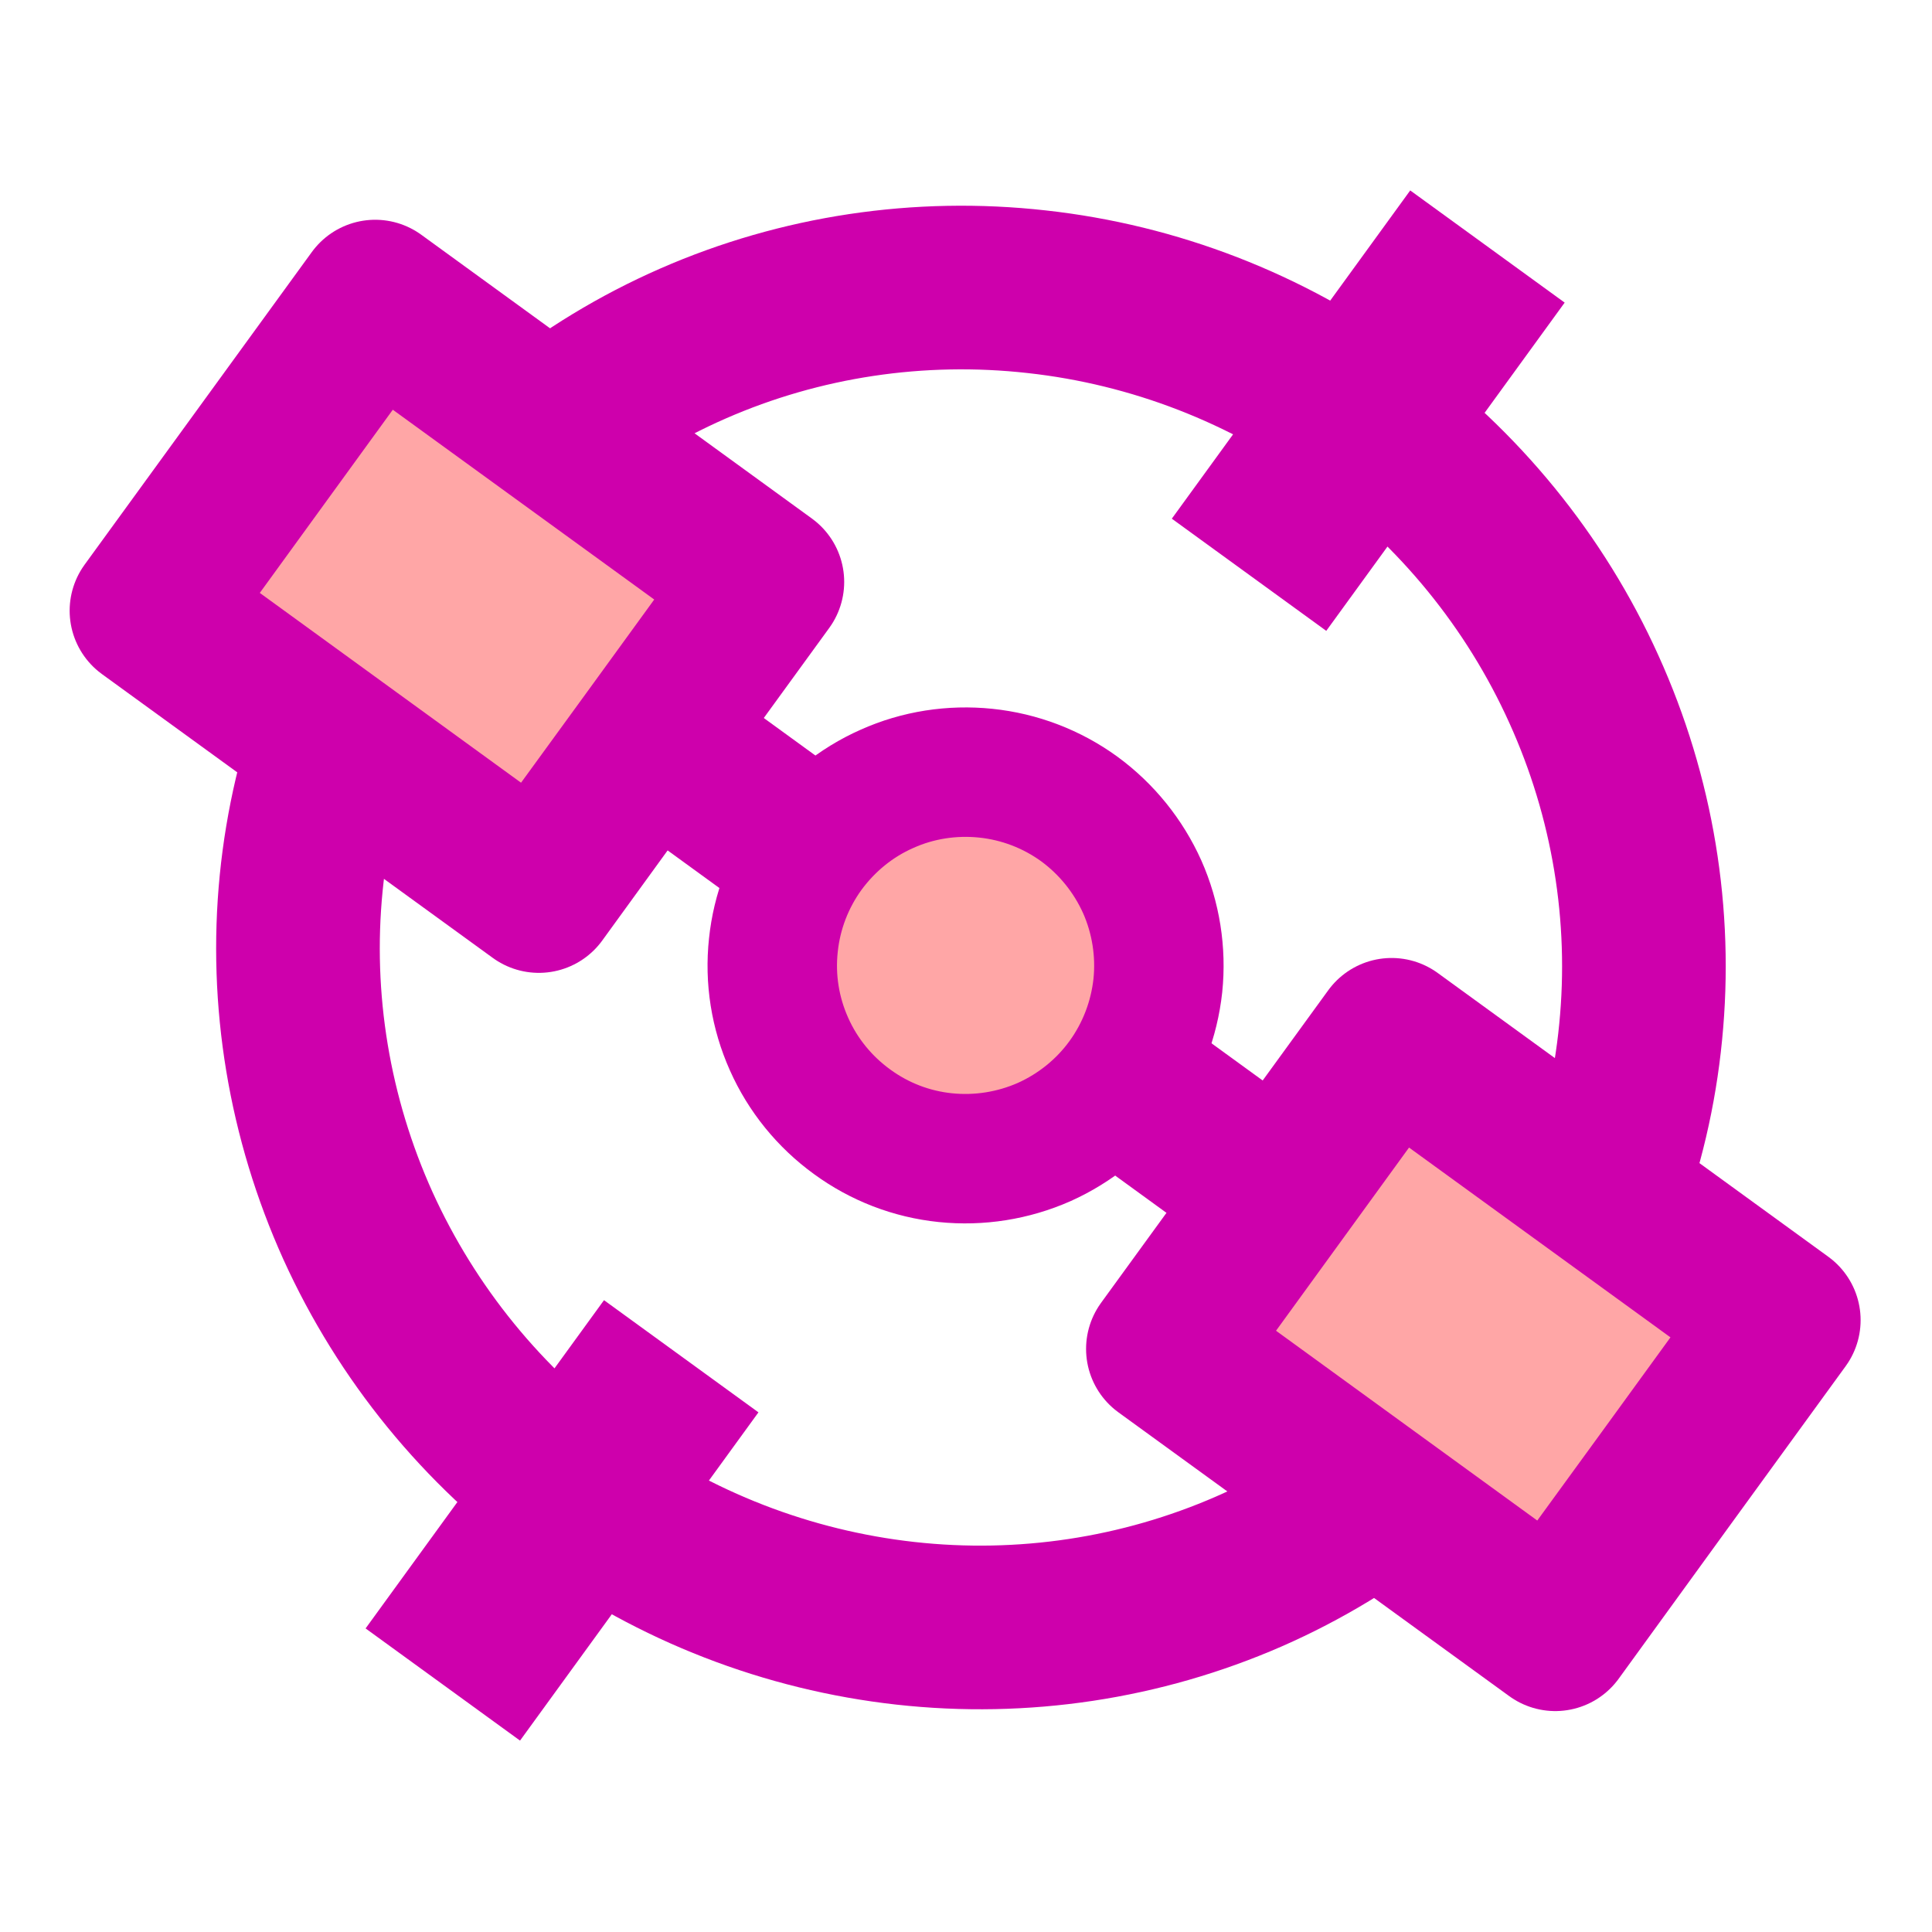 <?xml version="1.0" encoding="UTF-8"?>
<!DOCTYPE svg PUBLIC "-//W3C//DTD SVG 1.1//EN" "http://www.w3.org/Graphics/SVG/1.1/DTD/svg11.dtd">
<svg version="1.2" width="100mm" height="100mm" viewBox="0 0 10000 10000" preserveAspectRatio="xMidYMid" fill-rule="evenodd" stroke-width="28.222" stroke-linejoin="round" xmlns="http://www.w3.org/2000/svg" xmlns:ooo="http://xml.openoffice.org/svg/export" xmlns:xlink="http://www.w3.org/1999/xlink" xmlns:presentation="http://sun.com/xmlns/staroffice/presentation" xmlns:smil="http://www.w3.org/2001/SMIL20/" xmlns:anim="urn:oasis:names:tc:opendocument:xmlns:animation:1.0" xml:space="preserve">
 <defs class="ClipPathGroup">
  <clipPath id="presentation_clip_path" clipPathUnits="userSpaceOnUse">
   <rect x="0" y="0" width="10000" height="10000"/>
  </clipPath>
  <clipPath id="presentation_clip_path_shrink" clipPathUnits="userSpaceOnUse">
   <rect x="10" y="10" width="9980" height="9980"/>
  </clipPath>
 </defs>
 <defs class="TextShapeIndex">
  <g ooo:slide="id1" ooo:id-list="id3 id4 id5 id6 id7 id8 id9 id10 id11"/>
 </defs>
 <defs class="EmbeddedBulletChars">
  <g id="bullet-char-template-57356" transform="scale(0,-0)">
   <path d="M 580,1141 L 1163,571 580,0 -4,571 580,1141 Z"/>
  </g>
  <g id="bullet-char-template-57354" transform="scale(0,-0)">
   <path d="M 8,1128 L 1137,1128 1137,0 8,0 8,1128 Z"/>
  </g>
  <g id="bullet-char-template-10146" transform="scale(0,-0)">
   <path d="M 174,0 L 602,739 174,1481 1456,739 174,0 Z M 1358,739 L 309,1346 659,739 1358,739 Z"/>
  </g>
  <g id="bullet-char-template-10132" transform="scale(0,-0)">
   <path d="M 2015,739 L 1276,0 717,0 1260,543 174,543 174,936 1260,936 717,1481 1274,1481 2015,739 Z"/>
  </g>
  <g id="bullet-char-template-10007" transform="scale(0,-0)">
   <path d="M 0,-2 C -7,14 -16,27 -25,37 L 356,567 C 262,823 215,952 215,954 215,979 228,992 255,992 264,992 276,990 289,987 310,991 331,999 354,1012 L 381,999 492,748 772,1049 836,1024 860,1049 C 881,1039 901,1025 922,1006 886,937 835,863 770,784 769,783 710,716 594,584 L 774,223 C 774,196 753,168 711,139 L 727,119 C 717,90 699,76 672,76 641,76 570,178 457,381 L 164,-76 C 142,-110 111,-127 72,-127 30,-127 9,-110 8,-76 1,-67 -2,-52 -2,-32 -2,-23 -1,-13 0,-2 Z"/>
  </g>
  <g id="bullet-char-template-10004" transform="scale(0,-0)">
   <path d="M 285,-33 C 182,-33 111,30 74,156 52,228 41,333 41,471 41,549 55,616 82,672 116,743 169,778 240,778 293,778 328,747 346,684 L 369,508 C 377,444 397,411 428,410 L 1163,1116 C 1174,1127 1196,1133 1229,1133 1271,1133 1292,1118 1292,1087 L 1292,965 C 1292,929 1282,901 1262,881 L 442,47 C 390,-6 338,-33 285,-33 Z"/>
  </g>
  <g id="bullet-char-template-9679" transform="scale(0,-0)">
   <path d="M 813,0 C 632,0 489,54 383,161 276,268 223,411 223,592 223,773 276,916 383,1023 489,1130 632,1184 813,1184 992,1184 1136,1130 1245,1023 1353,916 1407,772 1407,592 1407,412 1353,268 1245,161 1136,54 992,0 813,0 Z"/>
  </g>
  <g id="bullet-char-template-8226" transform="scale(0,-0)">
   <path d="M 346,457 C 273,457 209,483 155,535 101,586 74,649 74,723 74,796 101,859 155,911 209,963 273,989 346,989 419,989 480,963 531,910 582,859 608,796 608,723 608,648 583,586 532,535 482,483 420,457 346,457 Z"/>
  </g>
  <g id="bullet-char-template-8211" transform="scale(0,-0)">
   <path d="M -4,459 L 1135,459 1135,606 -4,606 -4,459 Z"/>
  </g>
  <g id="bullet-char-template-61548" transform="scale(0,-0)">
   <path d="M 173,740 C 173,903 231,1043 346,1159 462,1274 601,1332 765,1332 928,1332 1067,1274 1183,1159 1299,1043 1357,903 1357,740 1357,577 1299,437 1183,322 1067,206 928,148 765,148 601,148 462,206 346,322 231,437 173,577 173,740 Z"/>
  </g>
 </defs>
 <g>
  <g id="id2" class="Master_Slide">
   <g id="bg-id2" class="Background"/>
   <g id="bo-id2" class="BackgroundObjects"/>
  </g>
 </g>
 <g class="SlideGroup">
  <g>
   <g id="container-id1">
    <g id="id1" class="Slide" clip-path="url(#presentation_clip_path)">
     <g class="Page">
      <g class="com.sun.star.drawing.CustomShape">
       <g id="id3">
        <rect class="BoundingBox" stroke="none" fill="none" x="1118" y="1064" width="7816" height="7785"/>
        <path fill="none" stroke="rgb(206,0,172)" stroke-width="847" stroke-linejoin="round" d="M 7054,2164 C 7551,2526 7946,3009 8198,3567 8451,4125 8552,4737 8492,5342 8433,5947 8214,6523 7858,7013 7502,7503 7021,7890 6464,8134 5907,8377 5294,8470 4685,8402 4077,8334 3495,8109 2998,7747 2500,7386 2106,6902 1853,6345 1601,5787 1499,5175 1559,4570 1619,3965 1838,3388 2194,2898 2550,2408 3030,2022 3587,1778 4144,1534 4758,1442 5366,1510 5975,1577 6557,1803 7054,2164 L 7054,2164 Z"/>
       </g>
      </g>
      <g class="com.sun.star.drawing.CustomShape">
       <g id="id4">
        <rect class="BoundingBox" stroke="none" fill="none" x="360" y="1137" width="4011" height="3900"/>
        <path fill="none" stroke="rgb(206,0,172)" stroke-width="811" stroke-linejoin="round" d="M 3376,3821 L 2789,4630 766,3161 1942,1543 3964,3012 3376,3821 Z"/>
       </g>
      </g>
      <g class="com.sun.star.drawing.CustomShape">
       <g id="id5">
        <rect class="BoundingBox" stroke="none" fill="none" x="5621" y="4958" width="4011" height="3900"/>
        <path fill="none" stroke="rgb(206,0,172)" stroke-width="811" stroke-linejoin="round" d="M 8637,7642 L 8050,8451 6027,6982 7203,5364 9225,6833 8637,7642 Z"/>
       </g>
      </g>
      <g class="com.sun.star.drawing.LineShape">
       <g id="id6">
        <rect class="BoundingBox" stroke="none" fill="none" x="2873" y="3339" width="4166" height="3259"/>
        <path fill="none" stroke="rgb(206,0,172)" stroke-width="847" stroke-linejoin="round" d="M 3297,3763 L 6614,6173"/>
       </g>
      </g>
      <g class="com.sun.star.drawing.CustomShape">
       <g id="id7">
        <rect class="BoundingBox" stroke="none" fill="none" x="1324" y="2100" width="2084" height="1973"/>
        <path fill="rgb(255,166,166)" stroke="none" d="M 3053,3586 L 2700,4071 1325,3072 2030,2101 3406,3100 3053,3586 Z"/>
        <path fill="none" stroke="rgb(206,0,172)" d="M 3053,3586 L 2700,4071 1325,3072 2030,2101 3406,3100 3053,3586 Z"/>
       </g>
      </g>
      <g class="com.sun.star.drawing.CustomShape">
       <g id="id8">
        <rect class="BoundingBox" stroke="none" fill="none" x="6584" y="5919" width="2084" height="1973"/>
        <path fill="rgb(255,166,166)" stroke="none" d="M 8313,7405 L 7960,7890 6585,6891 7290,5920 8666,6919 8313,7405 Z"/>
        <path fill="none" stroke="rgb(206,0,172)" d="M 8313,7405 L 7960,7890 6585,6891 7290,5920 8666,6919 8313,7405 Z"/>
       </g>
      </g>
      <g class="com.sun.star.drawing.CustomShape">
       <g id="id9">
        <rect class="BoundingBox" stroke="none" fill="none" x="3662" y="3661" width="2673" height="2673"/>
        <path fill="rgb(255,166,166)" stroke="none" d="M 5586,4187 C 5728,4291 5840,4430 5912,4590 5983,4750 6011,4927 5993,5101 5974,5276 5910,5443 5807,5585 5704,5727 5565,5839 5405,5911 5244,5982 5068,6010 4893,5992 4718,5974 4552,5910 4410,5806 4268,5703 4155,5564 4084,5404 4012,5243 3984,5067 4003,4892 4021,4718 4085,4551 4188,4409 4292,4267 4430,4154 4591,4083 4751,4011 4928,3984 5102,4002 5277,4020 5444,4084 5586,4187 L 5586,4187 Z"/>
        <path fill="none" stroke="rgb(206,0,172)" stroke-width="670" stroke-linejoin="round" d="M 5586,4187 C 5728,4291 5840,4430 5912,4590 5983,4750 6011,4927 5993,5101 5974,5276 5910,5443 5807,5585 5704,5727 5565,5839 5405,5911 5244,5982 5068,6010 4893,5992 4718,5974 4552,5910 4410,5806 4268,5703 4155,5564 4084,5404 4012,5243 3984,5067 4003,4892 4021,4718 4085,4551 4188,4409 4292,4267 4430,4154 4591,4083 4751,4011 4928,3984 5102,4002 5277,4020 5444,4084 5586,4187 L 5586,4187 Z"/>
       </g>
      </g>
      <g class="com.sun.star.drawing.LineShape">
       <g id="id10">
        <rect class="BoundingBox" stroke="none" fill="none" x="1798" y="6526" width="2223" height="2688"/>
        <path fill="none" stroke="rgb(206,0,172)" stroke-width="988" stroke-linejoin="round" d="M 2292,8719 L 3526,7020"/>
       </g>
      </g>
      <g class="com.sun.star.drawing.LineShape">
       <g id="id11">
        <rect class="BoundingBox" stroke="none" fill="none" x="5971" y="782" width="2223" height="2688"/>
        <path fill="none" stroke="rgb(206,0,172)" stroke-width="988" stroke-linejoin="round" d="M 6465,2975 L 7699,1276"/>
       </g>
      </g>
     </g>
    </g>
   </g>
  </g>
 </g>
</svg>